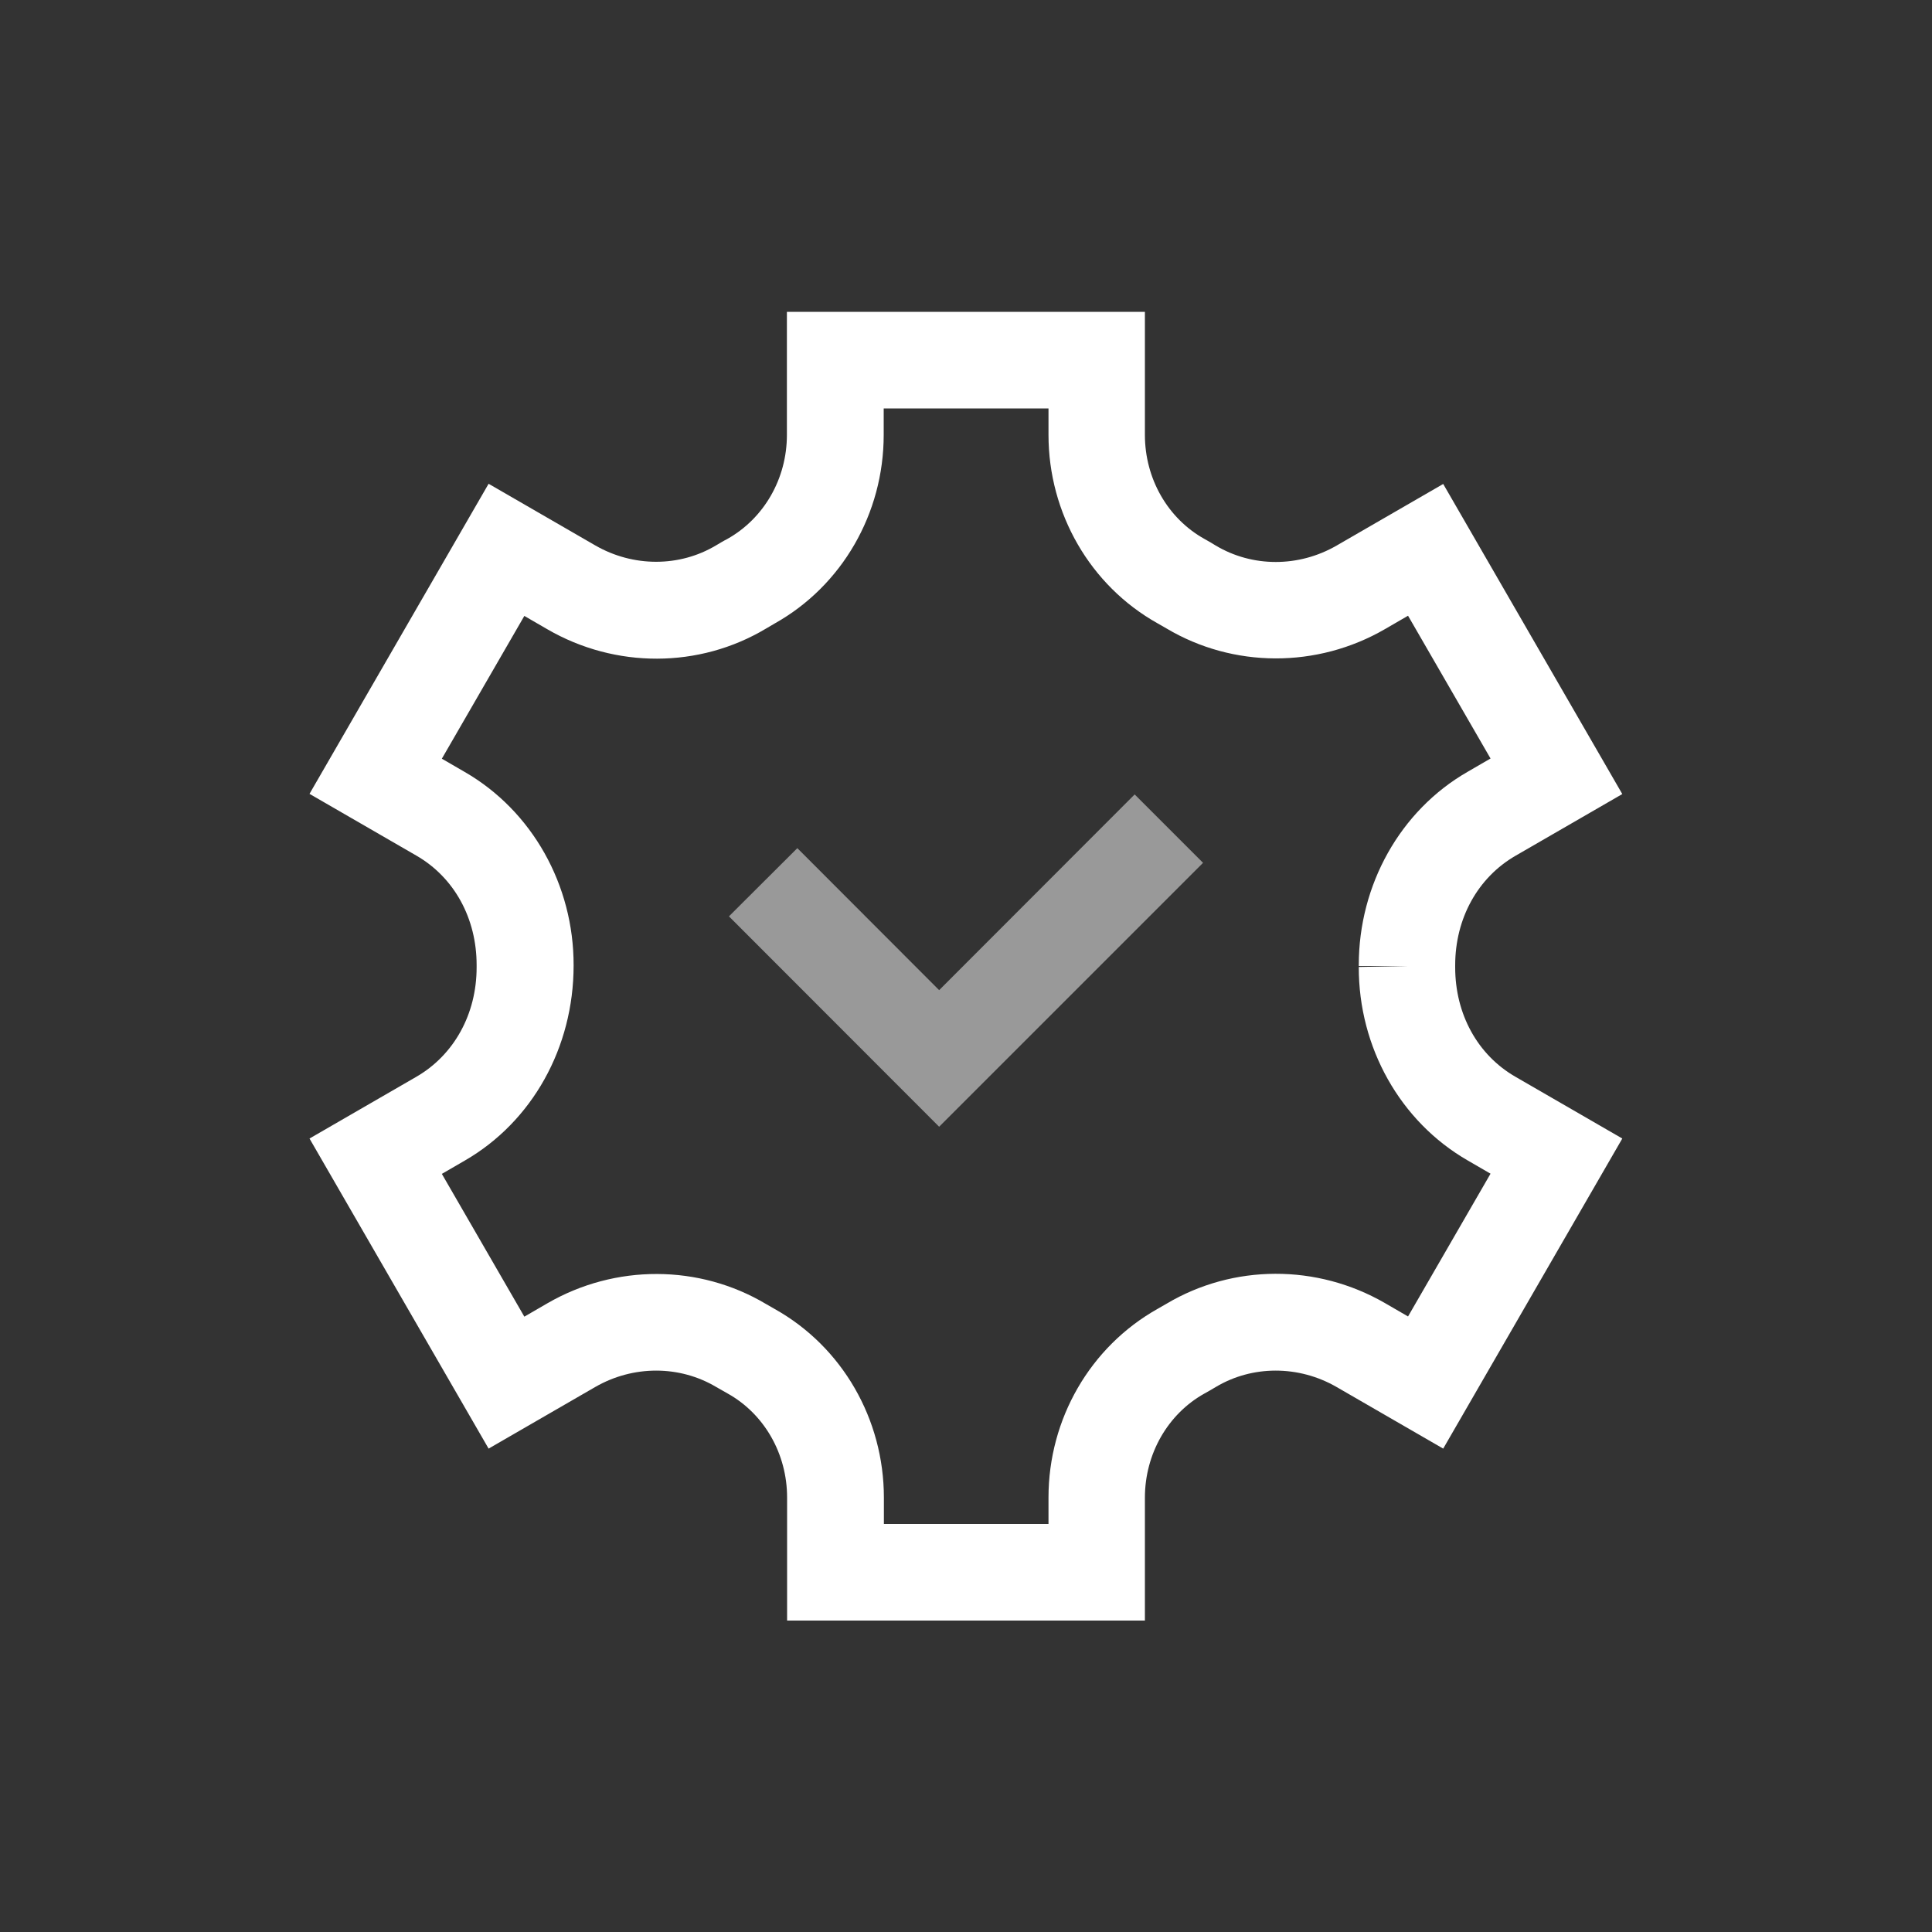 <?xml version="1.0" encoding="UTF-8"?><svg id="Layer_1" xmlns="http://www.w3.org/2000/svg" viewBox="0 0 100 100"><rect x="0" y="0" width="100" height="100" fill="#333333" stroke="none"/><defs><style>.cls-1,.cls-2{fill:#fff;}.cls-2{opacity:.5;}</style></defs><path class="cls-1" d="M59.27,83.88h-18.53v-6.37c0-2.26-1.18-4.33-3.09-5.39-.19-.11-.38-.22-.58-.33-1.9-1.13-4.3-1.13-6.26,0l-5.52,3.19-9.27-16.05,5.52-3.19c1.96-1.13,3.13-3.25,3.13-5.67v-.12c0-2.42-1.16-4.54-3.13-5.67l-5.52-3.19,9.27-16.05,5.52,3.19c1.96,1.13,4.36,1.13,6.25,0,.19-.11,.38-.23,.58-.33,1.91-1.07,3.09-3.13,3.09-5.39v-6.37h18.53v6.37c0,2.26,1.18,4.33,3.09,5.39,.2,.11,.39,.22,.58,.34,1.9,1.13,4.29,1.13,6.25,0l5.52-3.19,9.27,16.05-5.52,3.19c-1.96,1.13-3.13,3.25-3.13,5.67v.11c0,2.42,1.16,4.54,3.13,5.67l5.52,3.19-9.27,16.05-5.52-3.19c-1.96-1.13-4.36-1.13-6.25,0-.2,.12-.39,.23-.59,.34-1.9,1.06-3.08,3.13-3.08,5.39v6.37Zm-13.53-5h8.53v-1.37c0-4.07,2.16-7.8,5.64-9.76,.16-.09,.32-.18,.47-.27,3.45-2.05,7.78-2.07,11.31-.03l1.19,.69,4.27-7.39-1.19-.69c-3.48-2.01-5.64-5.84-5.63-10.01l2.5-.05h-2.5v-.05c0-4.16,2.15-8,5.63-10l1.19-.69-4.27-7.39-1.19,.69c-3.52,2.04-7.86,2.02-11.31-.03-.16-.09-.31-.18-.47-.27-3.48-1.95-5.64-5.69-5.64-9.75v-1.37h-8.53v1.37c0,4.07-2.16,7.81-5.64,9.76-.16,.09-.31,.18-.46,.27-3.45,2.06-7.79,2.07-11.31,.03l-1.19-.69-4.27,7.39,1.19,.69c3.48,2.01,5.64,5.85,5.63,10.01,0,4.26-2.15,8.09-5.63,10.1l-1.19,.69,4.27,7.39,1.19-.69c3.52-2.04,7.86-2.02,11.31,.03,.15,.09,.31,.18,.47,.27,3.48,1.95,5.64,5.69,5.64,9.76v1.37Z"/><polygon class="cls-2" points="48.61 58.32 37.73 47.43 41.27 43.9 48.61 51.25 58.73 41.12 62.27 44.66 48.61 58.32"/></svg>